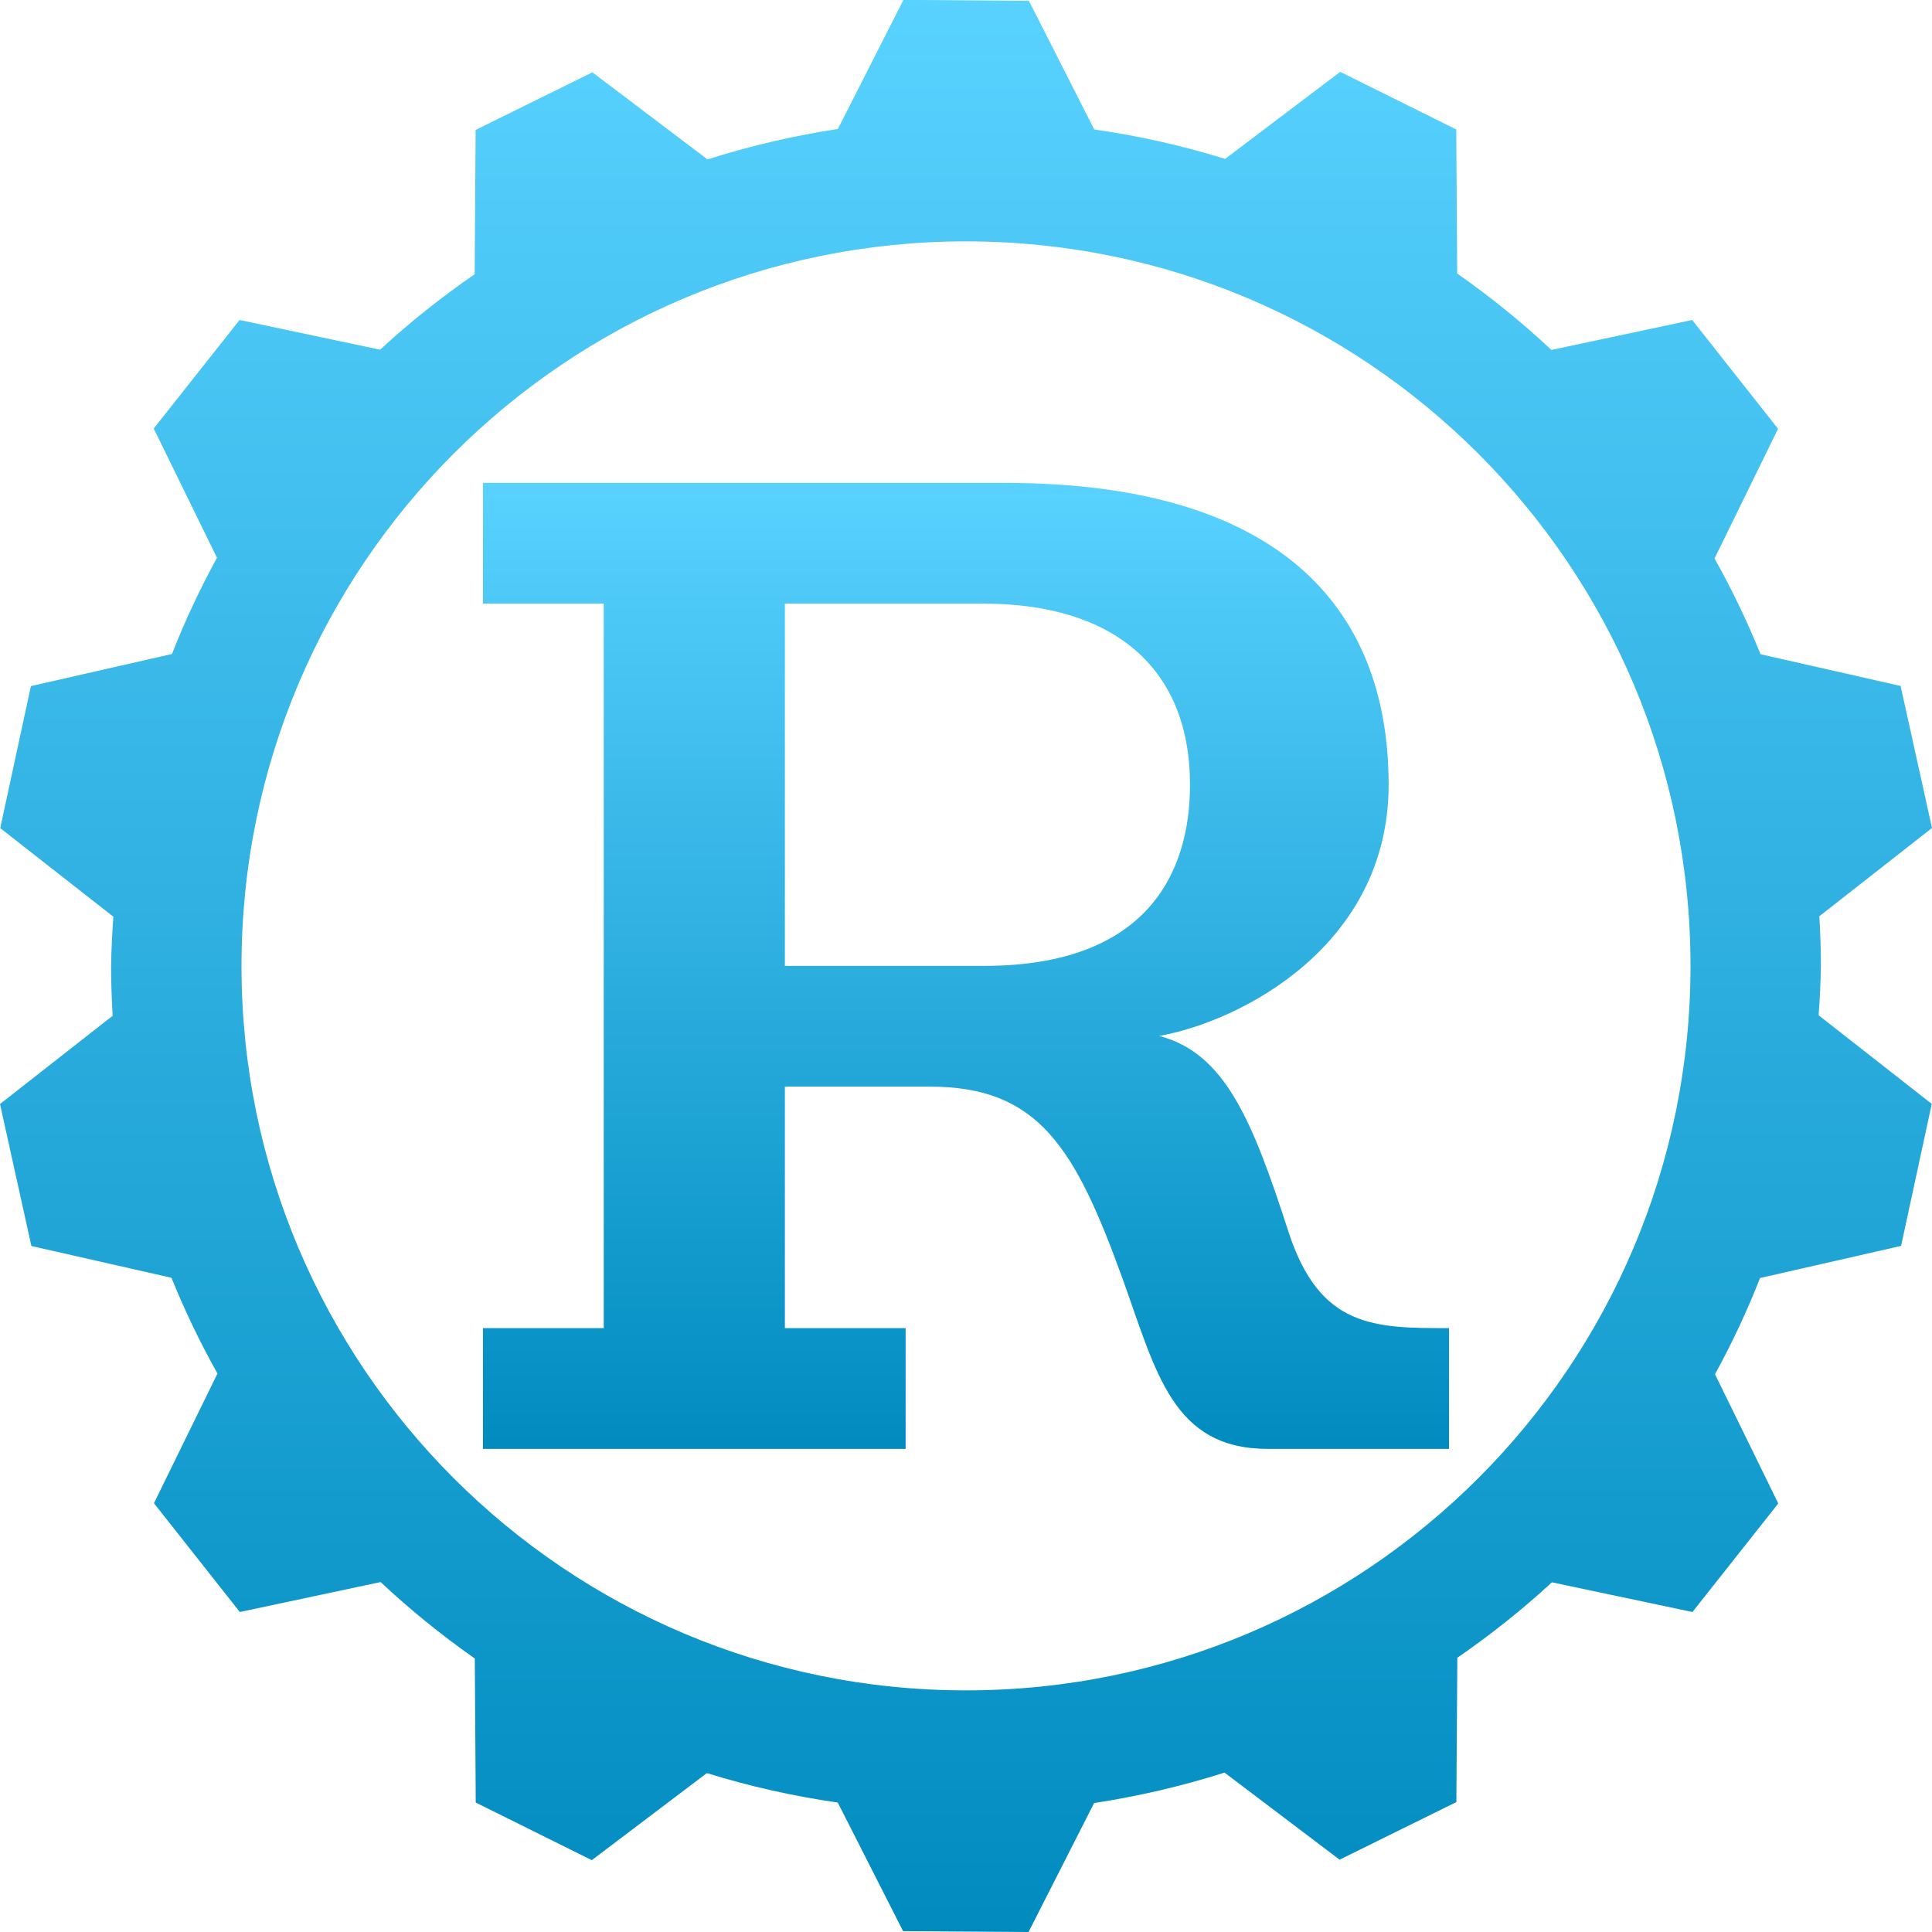 <svg xmlns="http://www.w3.org/2000/svg" width="16" height="16" version="1.1">
 <defs>
   <style id="current-color-scheme" type="text/css">
   .ColorScheme-Text { color: #d3dae3; } .ColorScheme-Highlight { color: #5294e2; }
  </style>
  <linearGradient id="arrongin" x1="0%" x2="0%" y1="0%" y2="100%">
   <stop offset="0%" style="stop-color: #dd9b44; stop-opacity: 1"/>
   <stop offset="100%" style="stop-color: #ad6c16; stop-opacity: 1"/>
  </linearGradient>
  <linearGradient id="aurora" x1="0%" x2="0%" y1="0%" y2="100%">
   <stop offset="0%" style="stop-color: #09D4DF; stop-opacity: 1"/>
   <stop offset="100%" style="stop-color: #9269F4; stop-opacity: 1"/>
  </linearGradient>
  <linearGradient id="cyberneon" x1="0%" x2="0%" y1="0%" y2="100%">
    <stop offset="0" style="stop-color: #0abdc6; stop-opacity: 1"/>
    <stop offset="1" style="stop-color: #ea00d9; stop-opacity: 1"/>
  </linearGradient>
  <linearGradient id="fitdance" x1="0%" x2="0%" y1="0%" y2="100%">
   <stop offset="0%" style="stop-color: #1AD6AB; stop-opacity: 1"/>
   <stop offset="100%" style="stop-color: #329DB6; stop-opacity: 1"/>
  </linearGradient>
  <linearGradient id="oomox" x1="0%" x2="0%" y1="0%" y2="100%">
   <stop offset="0%" style="stop-color: #59d2ff; stop-opacity: 1"/>
   <stop offset="100%" style="stop-color: #008bbf; stop-opacity: 1"/>
  </linearGradient>
  <linearGradient id="rainblue" x1="0%" x2="0%" y1="0%" y2="100%">
   <stop offset="0%" style="stop-color: #00F260; stop-opacity: 1"/>
   <stop offset="100%" style="stop-color: #0575E6; stop-opacity: 1"/>
  </linearGradient>
  <linearGradient id="sunrise" x1="0%" x2="0%" y1="0%" y2="100%">
   <stop offset="0%" style="stop-color: #FF8501; stop-opacity: 1"/>
   <stop offset="100%" style="stop-color: #FFCB01; stop-opacity: 1"/>
  </linearGradient>
  <linearGradient id="telinkrin" x1="0%" x2="0%" y1="0%" y2="100%">
   <stop offset="0%" style="stop-color: #b2ced6; stop-opacity: 1"/>
   <stop offset="100%" style="stop-color: #6da5b7; stop-opacity: 1"/>
  </linearGradient>
  <linearGradient id="60spsycho" x1="0%" x2="0%" y1="0%" y2="100%">
   <stop offset="0%" style="stop-color: #df5940; stop-opacity: 1"/>
   <stop offset="25%" style="stop-color: #d8d15f; stop-opacity: 1"/>
   <stop offset="50%" style="stop-color: #e9882a; stop-opacity: 1"/>
   <stop offset="100%" style="stop-color: #279362; stop-opacity: 1"/>
  </linearGradient>
  <linearGradient id="90ssummer" x1="0%" x2="0%" y1="0%" y2="100%">
   <stop offset="0%" style="stop-color: #f618c7; stop-opacity: 1"/>
   <stop offset="20%" style="stop-color: #94ffab; stop-opacity: 1"/>
   <stop offset="50%" style="stop-color: #fbfd54; stop-opacity: 1"/>
   <stop offset="100%" style="stop-color: #0f83ae; stop-opacity: 1"/>
  </linearGradient>
 </defs>
    <path fill="url(#oomox)" class="ColorScheme-Text" d="M 7.482 -0.001 L 6.939 1.068 C 6.573 1.124 6.212 1.208 5.859 1.32 L 4.906 0.599 L 3.939 1.076 L 3.931 2.271 C 3.656 2.461 3.393 2.669 3.148 2.896 L 1.984 2.65 L 1.273 3.549 L 1.797 4.619 C 1.656 4.877 1.531 5.143 1.424 5.416 L 0.256 5.682 L 0.002 6.858 L 0.939 7.592 C 0.929 7.728 0.922 7.864 0.92 8 C 0.92 8.138 0.925 8.275 0.933 8.412 L 0 9.143 L 0.26 10.319 L 1.42 10.582 C 1.53 10.854 1.657 11.119 1.801 11.375 L 1.275 12.449 L 1.986 13.35 L 3.152 13.102 C 3.396 13.331 3.657 13.542 3.932 13.735 L 3.94 14.928 L 4.901 15.405 L 5.854 14.684 C 6.208 14.794 6.57 14.875 6.938 14.928 L 7.479 15.993 L 8.518 16 L 9.061 14.932 C 9.427 14.876 9.788 14.792 10.141 14.68 L 11.094 15.401 L 12.061 14.924 L 12.069 13.729 C 12.344 13.539 12.607 13.331 12.852 13.104 L 14.016 13.35 L 14.727 12.451 L 14.203 11.381 C 14.344 11.123 14.469 10.857 14.576 10.584 L 15.744 10.318 L 15.998 9.142 L 15.061 8.408 C 15.071 8.272 15.078 8.136 15.08 8 C 15.08 7.862 15.075 7.725 15.067 7.588 L 16 6.857 L 15.74 5.681 L 14.58 5.418 C 14.47 5.146 14.343 4.881 14.199 4.625 L 14.725 3.551 L 14.014 2.65 L 12.848 2.898 C 12.604 2.669 12.343 2.458 12.068 2.265 L 12.06 1.072 L 11.099 0.595 L 10.146 1.316 C 9.792 1.206 9.43 1.125 9.062 1.072 L 8.521 0.007 L 7.482 -0.001 L 7.482 -0.001 Z M 8 1.999 C 11.313 1.999 14 4.686 14 7.999 C 14 11.313 11.313 13.999 8 13.999 C 4.686 13.999 2 11.313 2 7.999 C 2 4.686 4.686 1.999 8 1.999 Z"/>
    <path fill="url(#oomox)" class="ColorScheme-Text" d="M 8.32 3.999 C 10.558 3.999 11.5 4.999 11.5 6.499 C 11.5 7.833 10.273 8.46 9.6 8.579 C 10.146 8.722 10.372 9.279 10.67 10.199 C 10.929 10.999 11.382 10.999 12 10.999 L 12 11.999 L 10.5 11.999 C 9.713 11.999 9.577 11.37 9.3 10.599 C 8.903 9.499 8.599 8.999 7.7 8.999 L 6.5 8.999 L 6.5 10.999 L 7.5 10.999 L 7.5 11.999 L 4 11.999 L 4 10.999 L 5 10.999 L 5 4.999 L 4 4.999 L 4 3.999 L 8.32 3.999 Z M 6.5 7.999 L 8.15 7.999 C 9.5 7.999 9.855 7.228 9.855 6.499 C 9.855 5.527 9.218 4.999 8.145 4.999 L 6.5 4.999"/>
</svg>
